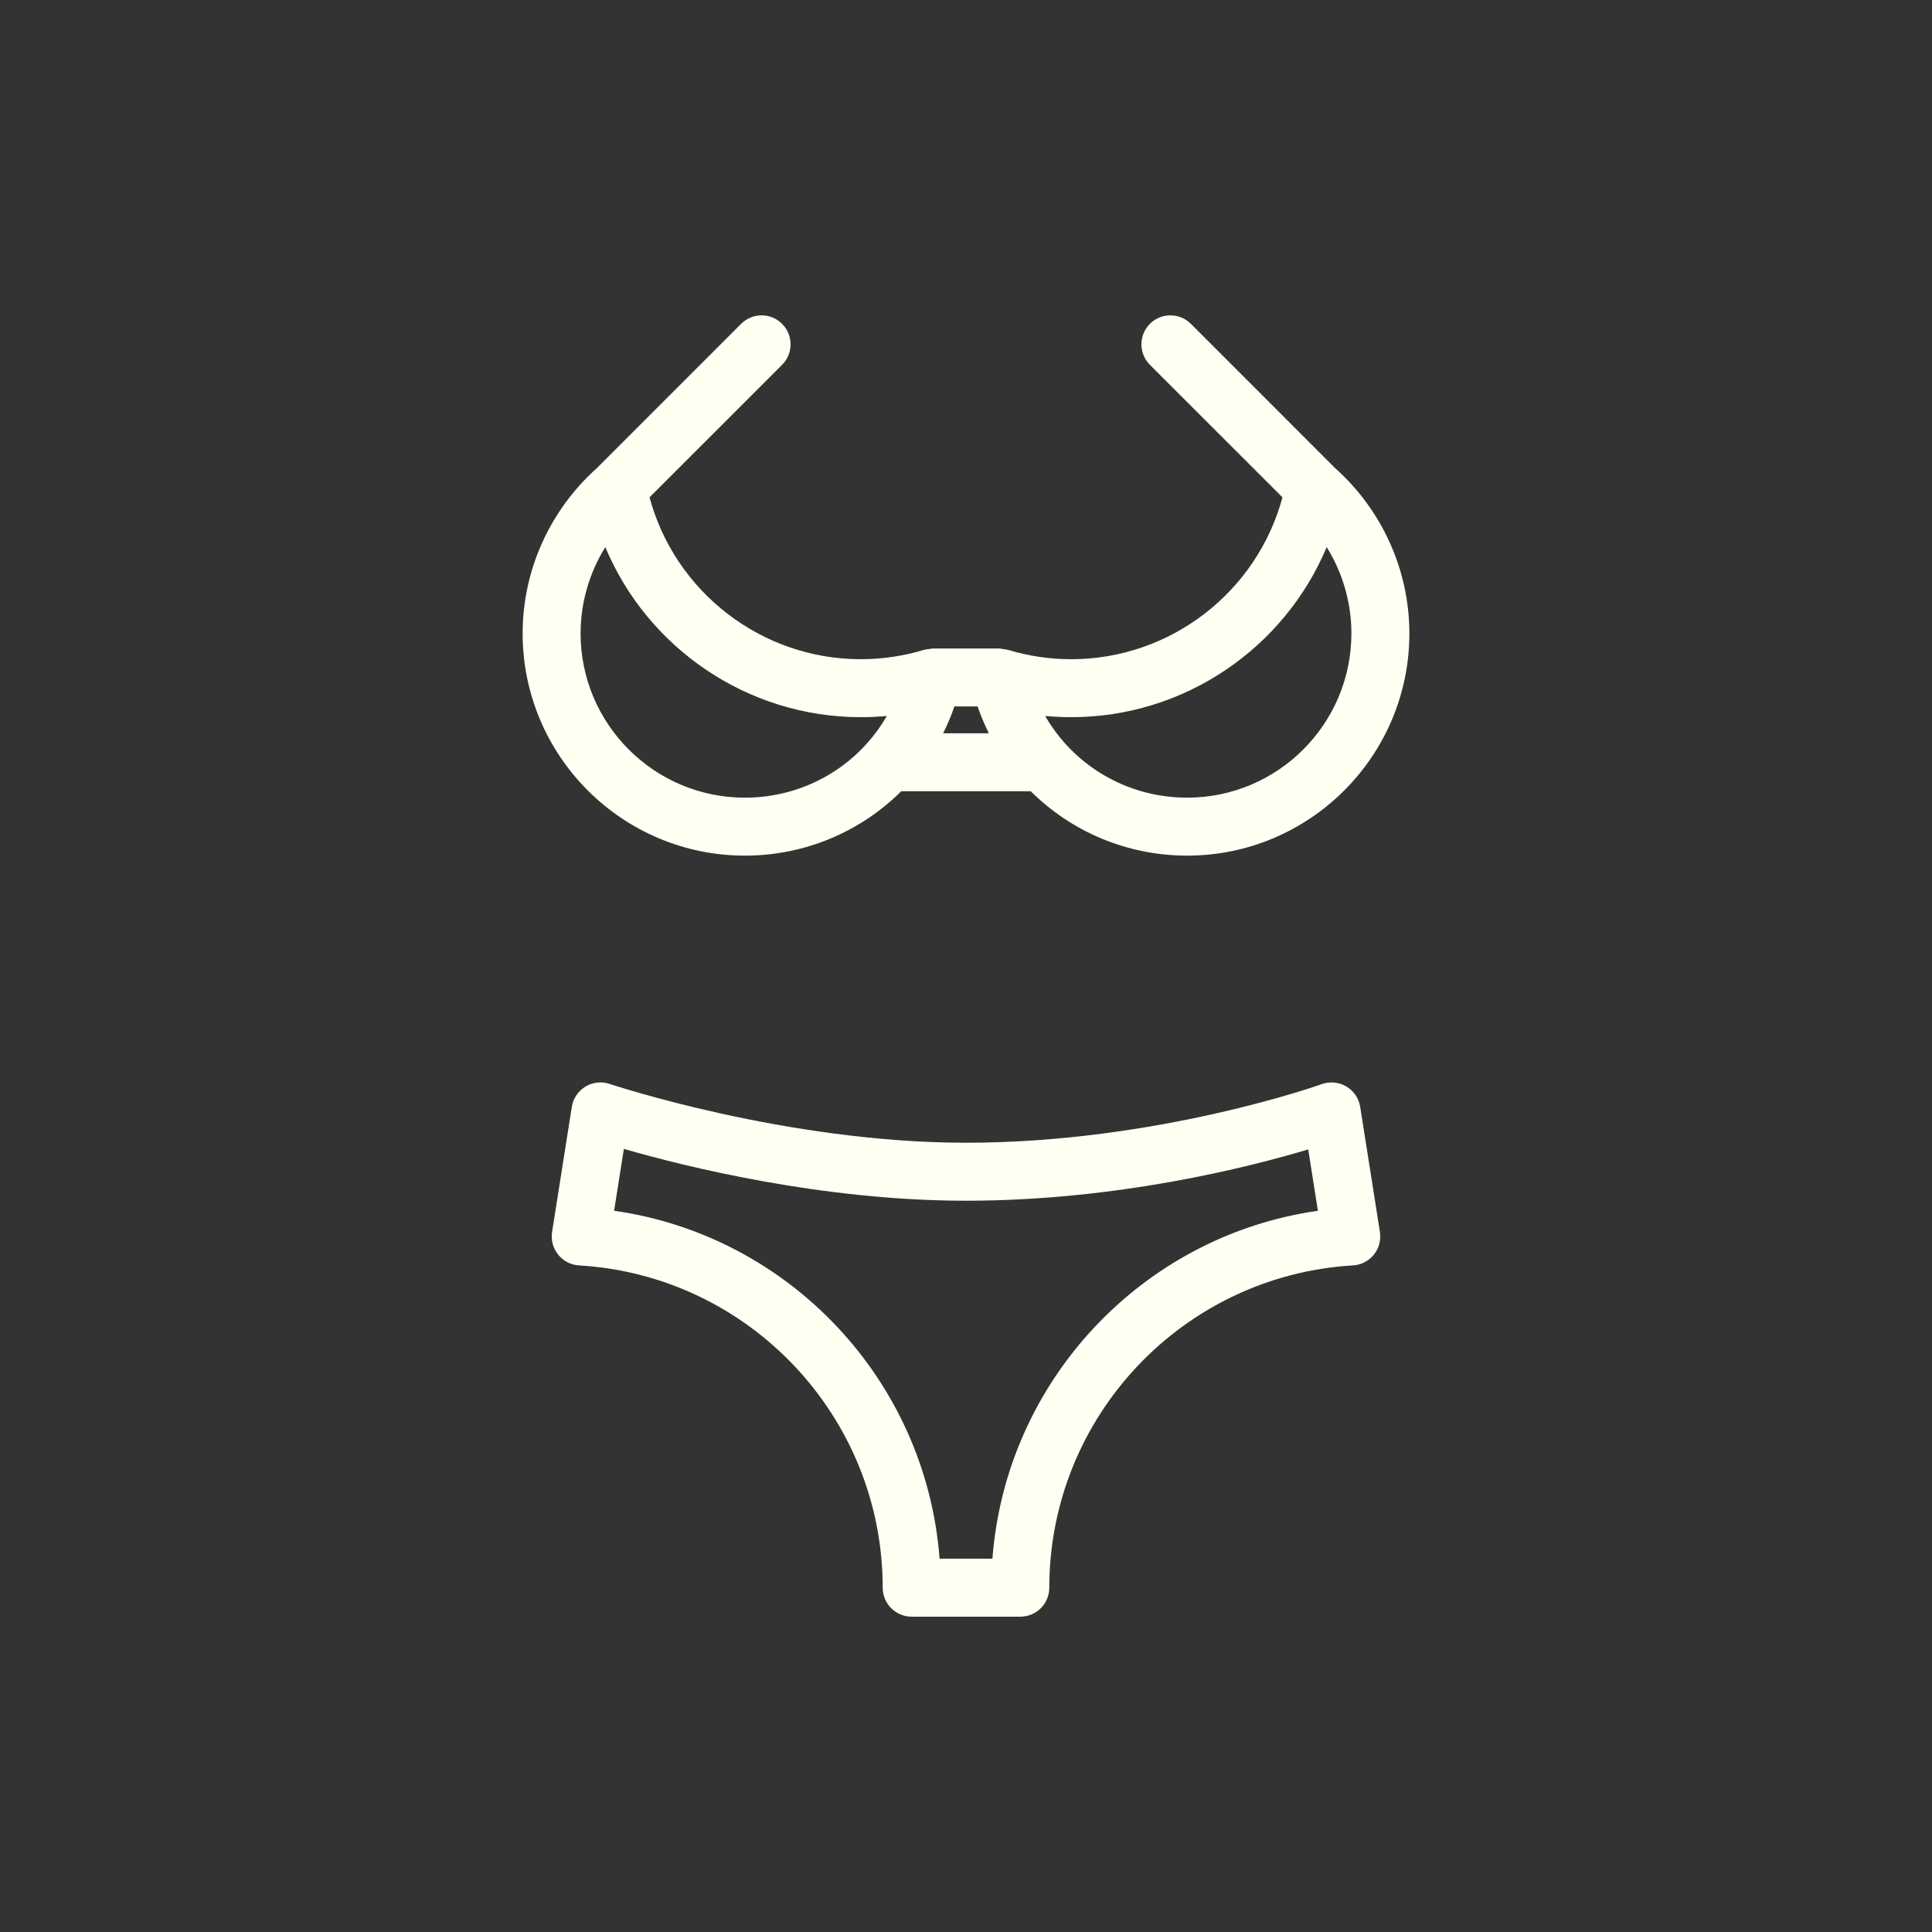 <svg xmlns="http://www.w3.org/2000/svg" xmlns:xlink="http://www.w3.org/1999/xlink" version="1.1" x="0px" y="0px" viewBox="0 0 100 100" enable-background="new 0 0 100 100" xml:space="preserve" fill="#fffff2"><rect x="0" y="0" width="100" height="100" fill="#333333" stroke="none"/><path d="M70.404,57.293c-0.069-0.441-0.333-0.83-0.718-1.057c-0.385-0.229-0.853-0.271-1.273-0.121  c-0.084,0.031-8.525,3.033-18.412,3.033c-9.313,0-18.352-3.014-18.442-3.043c-0.419-0.143-0.88-0.092-1.257,0.137  c-0.378,0.23-0.637,0.613-0.705,1.051l-1.021,6.473c-0.065,0.418,0.048,0.846,0.313,1.174c0.266,0.33,0.658,0.533,1.08,0.557  c8.814,0.52,15.719,7.848,15.719,16.682c0,0.828,0.672,1.5,1.5,1.5h5.623c0.829,0,1.5-0.672,1.5-1.5  c0-8.834,6.905-16.162,15.72-16.682c0.423-0.023,0.814-0.227,1.08-0.557c0.265-0.328,0.379-0.756,0.313-1.174L70.404,57.293z   M51.368,80.678h-2.736c-0.695-9.193-7.734-16.709-16.846-18.01l0.505-3.201c3.151,0.91,10.251,2.682,17.71,2.682  c7.811,0,14.64-1.734,17.713-2.656l0.5,3.176C59.104,63.969,52.064,71.484,51.368,80.678z M38.552,44.287  c3.137,0,6.006-1.254,8.098-3.333h6.701c2.092,2.079,4.961,3.333,8.098,3.333c6.341,0,11.5-5.159,11.5-11.5  c0-3.266-1.404-6.378-3.848-8.563c-0.002-0.002-7.461-7.462-7.461-7.462c-0.586-0.586-1.535-0.586-2.121,0s-0.586,1.535,0,2.121  l6.861,6.859c-1.318,4.896-5.794,8.379-10.934,8.379c-1.113,0-2.221-0.165-3.291-0.49c-0.017-0.005-0.383-0.061-0.406-0.062  c-0.01,0-0.02-0.003-0.029-0.003H48.28c-0.01,0-0.02,0.003-0.029,0.003c-0.023,0.001-0.39,0.057-0.406,0.062  c-1.07,0.325-2.178,0.49-3.291,0.49c-5.14,0-9.615-3.482-10.934-8.379l6.861-6.859c0.586-0.586,0.586-1.535,0-2.121  s-1.535-0.586-2.121,0c0,0-7.459,7.46-7.461,7.462c-2.443,2.186-3.848,5.298-3.848,8.563C27.052,39.127,32.211,44.287,38.552,44.287  z M55.446,37.121c5.854,0,11.032-3.567,13.223-8.802c0.828,1.331,1.279,2.876,1.279,4.468c0,4.687-3.813,8.5-8.5,8.5  c-3.107,0-5.867-1.655-7.35-4.229C54.546,37.099,54.996,37.121,55.446,37.121z M49.4,36.566H50.6  c0.165,0.479,0.36,0.942,0.583,1.388h-2.365C49.04,37.508,49.235,37.045,49.4,36.566z M31.331,28.319  c2.19,5.234,7.369,8.802,13.223,8.802c0.45,0,0.9-0.021,1.348-0.063c-1.482,2.574-4.242,4.229-7.35,4.229  c-4.687,0-8.5-3.813-8.5-8.5C30.052,31.195,30.503,29.65,31.331,28.319z"/></svg>
